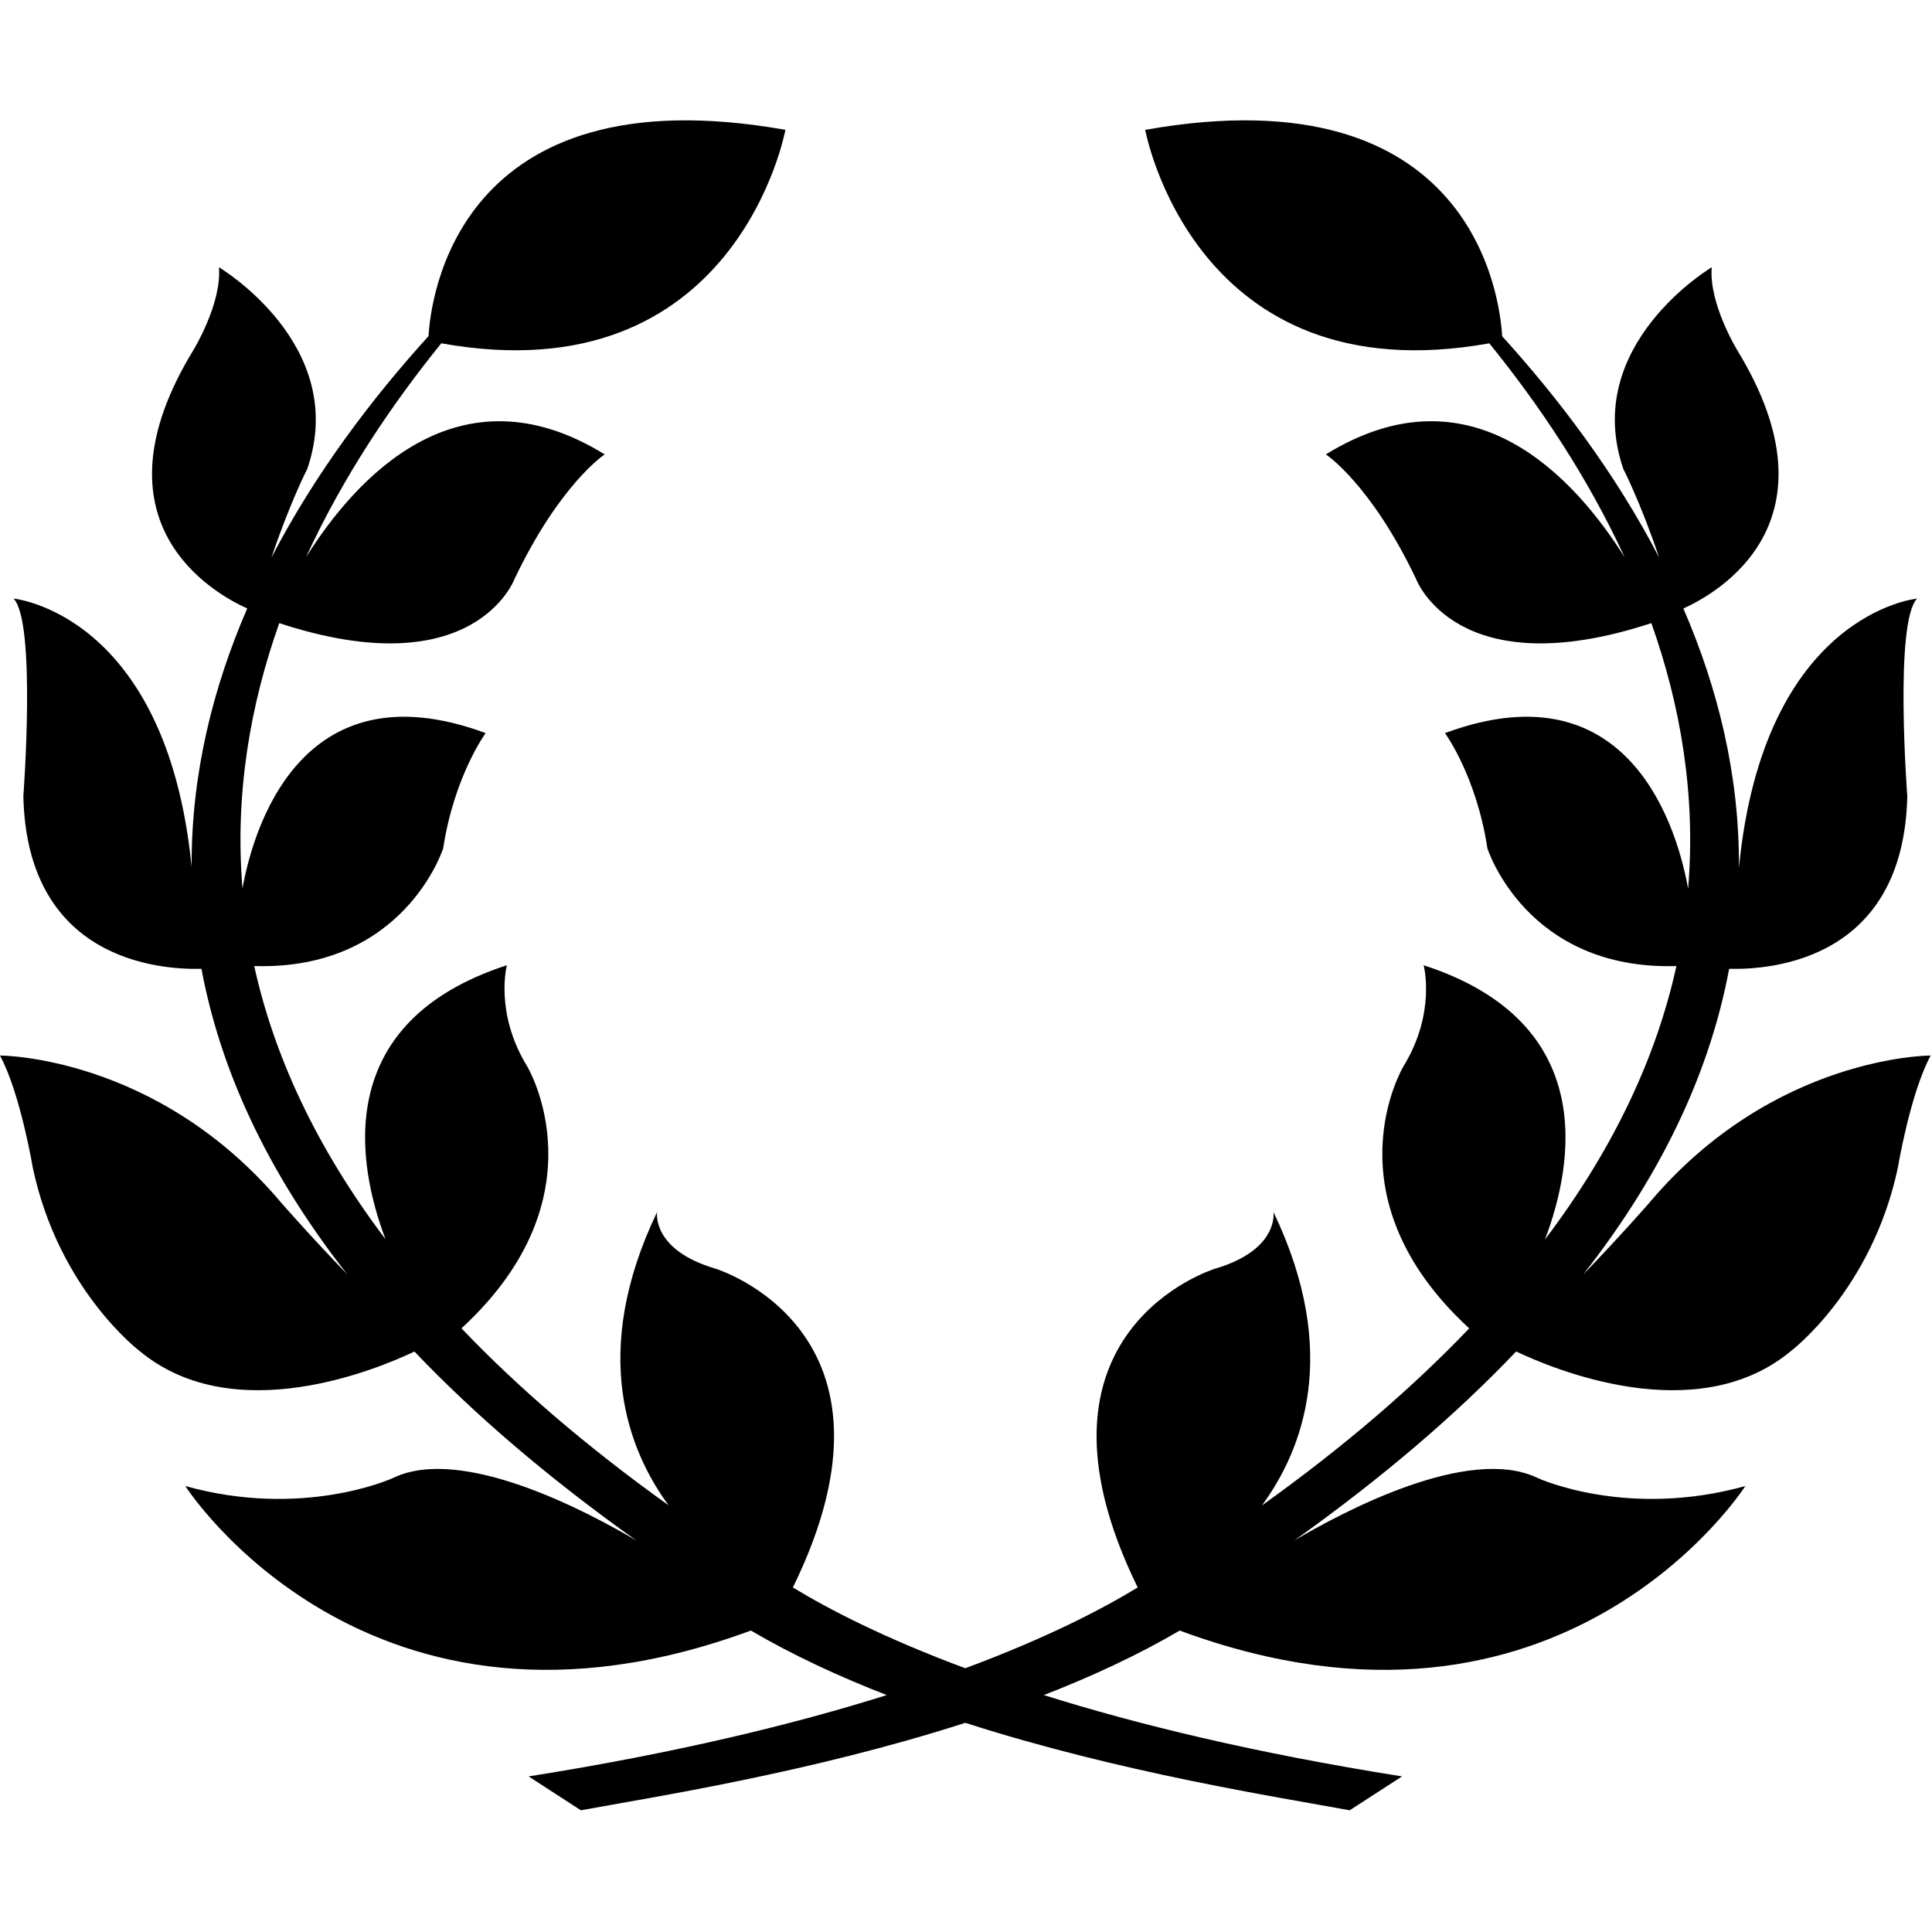 <svg xmlns="http://www.w3.org/2000/svg" width="2048" height="2048" viewBox="718 1420 2048 2048"><path d="M2466.389 2694.958s-30.812 35.365-70.184 76.109c87.63-111.635 135.377-220.43 154.747-324.061 46.171 1.107 185.08-9.966 188.845-183.126 0 0-13.963-184.005 10.35-209.336 0 0-162.561 15.389-188.812 285.395.695-98.275-22.406-190.693-58.891-274.907 35.739-16.1 168.86-90.943 57.05-273.913 0 0-30.282-49.553-26.966-87.803 0 0-138.777 82.24-93.768 213.691 0 0 18.375 35.713 37.978 94.001-46.8-90.201-107.267-169.416-166.406-234.61-2.089-37.925-29.056-280.74-378.354-218.756 0 0 51.544 282.483 364.755 226.292 51.744 63.833 103.752 140.479 143.438 226.83-52.571-83.791-161.646-204.787-316.71-109.073 0 0 47.53 30.983 95.725 132.226 0 0 42.522 114.448 249.328 46.634 30.78 86.734 47.349 181.485 38.956 281.603-9.934-56.176-58.095-238.957-257.735-165.035 0 0 33.234 45.198 44.976 122.137 0 0 40.931 129.494 200.354 124.812-20.563 93.455-64.396 190.767-139.323 289.873 29.933-78.912 58.261-230.061-128.628-290.752 0 0 13.5 50.221-21.328 107.059 0 0-82.87 137.566 69.621 277.873-59.422 62.275-132.127 125.043-219.742 187.742 42.838-58.197 83.834-161.805 12.273-311.053 0 0 6.269 39.963-61.728 59.992 0 0-215.687 65.537-82.224 337.967-38.51 23.455-97.368 53.891-182.726 85.631-85.368-31.74-144.234-62.176-182.768-85.631 133.562-272.43-82.15-337.967-82.15-337.967-68.136-20.029-61.793-59.992-61.793-59.992-71.503 149.082-30.623 252.658 12.19 310.889-87.541-62.668-160.179-125.367-219.56-187.609 152.459-140.275 69.587-277.842 69.587-277.842-34.818-56.838-21.443-107.059-21.443-107.059-186.623 60.612-158.554 211.514-128.66 290.493-74.82-99.01-118.603-196.225-139.168-289.613 159.292 4.664 200.289-124.812 200.289-124.812 11.808-76.939 45.009-122.137 45.009-122.137-199.251-73.76-247.661 108.093-257.745 164.693-8.325-99.988 8.243-194.625 38.974-281.252 206.839 67.805 249.303-46.643 249.303-46.643 48.252-101.243 95.683-132.226 95.683-132.226-154.922-95.664-263.98 25.152-316.595 108.942 39.687-86.301 91.663-162.907 143.388-226.709 313.203 56.242 364.747-226.282 364.747-226.282-348.883-61.926-376.139 180.352-378.279 218.642-59.165 65.203-119.672 144.45-166.49 234.691 19.553-58.271 37.962-93.968 37.962-93.968 45.059-131.452-93.676-213.691-93.676-213.691 3.25 38.25-27.05 87.803-27.05 87.803-111.835 182.904 21.229 257.755 57.042 273.896-36.376 83.921-59.454 175.998-58.932 273.896-26.585-269.019-188.73-284.367-188.73-284.367 24.28 25.331 10.349 209.336 10.349 209.336 3.773 173.209 142.675 184.251 188.796 183.126 19.354 103.566 67.051 212.297 154.582 323.865-39.297-40.682-70.026-75.914-70.026-75.914C884.215 2538.503 718 2538.927 718 2538.927c21.684 40.256 34.76 118.844 34.76 118.844 27.646 130.488 114.034 195.016 114.034 195.016 100.004 82.141 251.907 18.299 290.516-.1 63.103 66.225 140.883 133.197 235.455 200.465-51.858-30.699-184.791-101.357-257.571-66.682-3.084 1.502-96.628 43.389-220.737 8.811 0 0 193.563 303.189 599.48 153.16 44.471 26.066 93.395 48.738 144.068 68.41-98.311 30.924-222.976 61.393-379.665 86.219l55.408 35.916c77.863-14.287 243.582-39.992 407.51-92.711 163.935 52.719 329.662 78.424 407.441 92.711l55.524-35.916c-156.704-24.826-281.384-55.295-379.713-86.219 50.647-19.672 99.556-42.312 144.001-68.377 406.034 149.996 599.605-153.193 599.605-153.193-124.184 34.578-217.718-7.309-220.771-8.811-72.655-34.611-205.196 35.658-257.321 66.484 94.447-67.234 172.145-134.143 235.181-200.332 38.493 18.398 190.472 82.371 290.508.164 0 0 86.404-64.527 114.099-195.016 0 0 13.037-78.588 34.762-118.844 0 .001-166.24-.423-298.185 156.032z"/></svg>